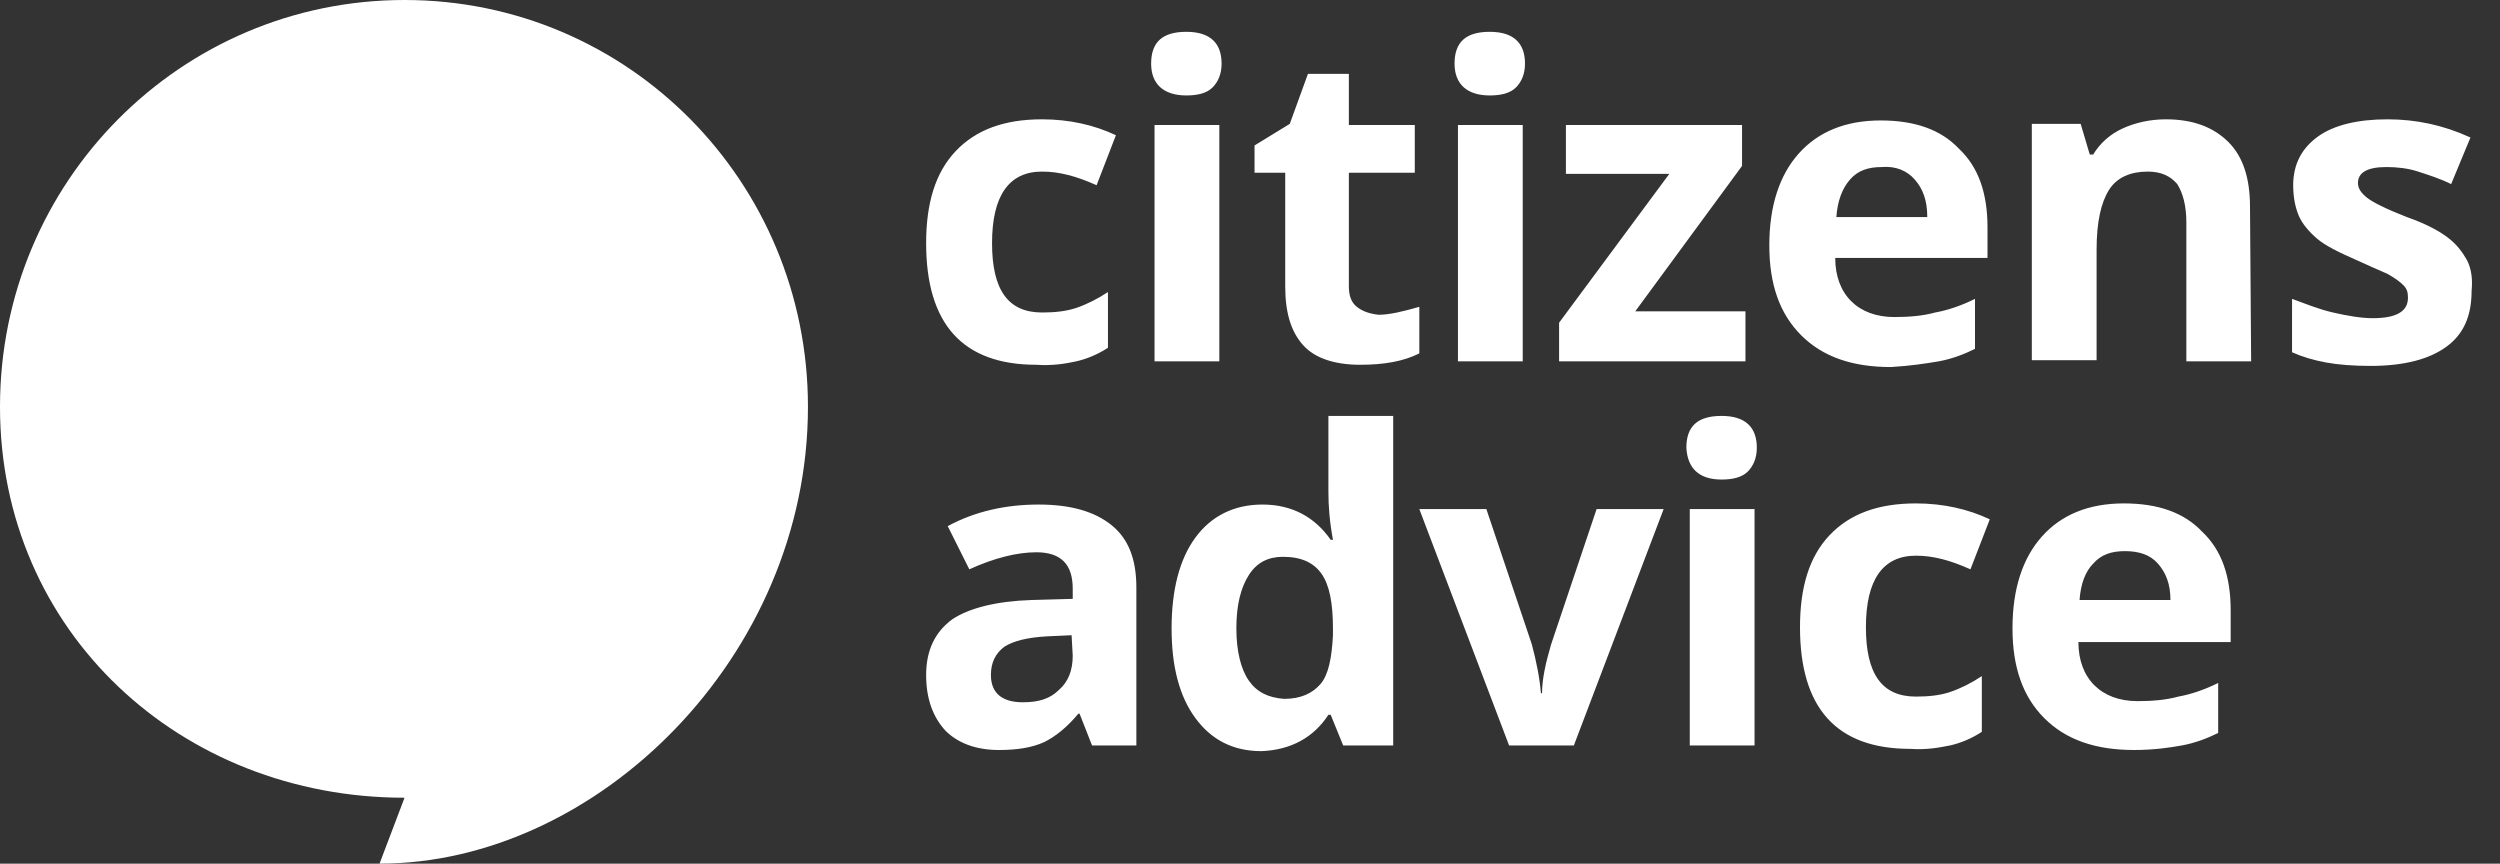 <?xml version="1.0" encoding="utf-8"?>
<!-- Generator: Adobe Illustrator 20.0.0, SVG Export Plug-In . SVG Version: 6.00 Build 0)  -->
<svg version="1.1" id="Layer_1" xmlns="http://www.w3.org/2000/svg" xmlns:xlink="http://www.w3.org/1999/xlink" x="0px" y="0px"
	 width="220px" height="76px" viewBox="0 0 220 76" style="enable-background:new 0 0 220 76;" xml:space="preserve">
<rect x="0" y="0" width="220" height="76" fill="#333333" stroke="none"/>
<style type="text/css">
	.st0{fill:#FFFFFF;}
</style>
<path class="st0" d="M71.1,35.8c0,22-18.6,40.2-37.7,40.2l2.2-5.8C15.9,70.2,0,55.6,0,35.8S15.9,0,35.6,0S71.1,16,71.1,35.8"/>
<path class="st0" d="M100,65.6V51.7c0-2.5-0.7-4.3-2.2-5.5s-3.6-1.8-6.4-1.8c-2.9,0-5.6,0.6-8,1.9l1.9,3.8c2.2-1,4.2-1.5,5.9-1.5
	c2.2,0,3.2,1.1,3.2,3.2v0.9l-3.6,0.1c-3.1,0.1-5.5,0.7-7,1.7c-1.5,1.1-2.3,2.7-2.3,4.9c0,2.1,0.6,3.7,1.7,4.9
	c1.1,1.1,2.7,1.7,4.7,1.7c1.6,0,2.9-0.2,4-0.7c1-0.5,2-1.3,3-2.5H95l1.1,2.8C96.1,65.6,100,65.6,100,65.6z M94.4,57.7
	c0,1.3-0.4,2.3-1.2,3c-0.8,0.8-1.8,1.1-3.2,1.1c-1.8,0-2.8-0.8-2.8-2.4c0-1.1,0.4-1.9,1.2-2.5c0.8-0.5,2-0.8,3.7-0.9l2.2-0.1
	L94.4,57.7L94.4,57.7z M116.9,62.9h0.2l1.1,2.7h4.4v-29h-5.7v6.7c0,1.2,0.1,2.6,0.4,4.2h-0.2c-1.4-2-3.4-3.1-6-3.1
	c-2.5,0-4.5,1-5.9,2.9s-2.1,4.6-2.1,8s0.7,6,2.1,7.9s3.3,2.9,5.8,2.9C113.6,66,115.6,64.9,116.9,62.9 M109.9,59.9
	c-0.7-1-1.1-2.6-1.1-4.6c0-2.1,0.4-3.6,1.1-4.7c0.7-1.1,1.7-1.6,3-1.6c1.6,0,2.7,0.5,3.4,1.5c0.7,1,1,2.6,1,4.8v0.6
	c-0.1,2-0.4,3.5-1.1,4.3s-1.7,1.3-3.2,1.3C111.6,61.4,110.6,60.9,109.9,59.9 M138.5,65.6l7.9-20.8h-5.9l-4,11.9
	c-0.5,1.7-0.8,3.1-0.8,4.3h-0.1c-0.1-1.3-0.4-2.8-0.8-4.3l-4-11.9h-5.9l7.9,20.8C132.8,65.6,138.5,65.6,138.5,65.6z M151.5,42.2
	c1,0,1.8-0.2,2.3-0.7s0.8-1.2,0.8-2.1c0-1.8-1-2.8-3.1-2.8s-3.1,0.9-3.1,2.8C148.5,41.2,149.5,42.2,151.5,42.2 M154.4,44.8h-5.7
	v20.8h5.7V44.8z M171.6,65.6c0.9-0.2,1.9-0.6,2.8-1.2v-4.9c-0.9,0.6-1.9,1.1-2.8,1.4c-0.9,0.3-1.9,0.4-3,0.4c-3,0-4.4-2-4.4-6.1
	c0-4.2,1.5-6.3,4.4-6.3c0.8,0,1.5,0.1,2.3,0.3s1.6,0.5,2.5,0.9l1.7-4.4c-1.9-0.9-4.1-1.4-6.5-1.4c-3.3,0-5.8,0.9-7.6,2.8
	c-1.8,1.9-2.6,4.6-2.6,8.1c0,7.1,3.2,10.7,9.7,10.7C169.5,66,170.6,65.8,171.6,65.6 M189.9,49.6c0.7,0.8,1.1,1.8,1.1,3.2h-8
	c0.1-1.4,0.5-2.5,1.2-3.2c0.7-0.8,1.6-1.1,2.8-1.1S189.2,48.8,189.9,49.6 M192,65.6c1.1-0.2,2.2-0.6,3.2-1.1v-4.4
	c-1.2,0.6-2.4,1-3.5,1.2c-1.1,0.3-2.3,0.4-3.6,0.4c-1.6,0-2.9-0.5-3.8-1.4c-0.9-0.9-1.4-2.2-1.4-3.8h13.4v-2.8c0-3-0.8-5.3-2.5-6.9
	c-1.6-1.7-3.9-2.5-6.9-2.5c-3.1,0-5.5,1-7.2,2.9s-2.6,4.6-2.6,8.1c0,3.4,0.9,6,2.8,7.9c1.9,1.9,4.5,2.8,7.9,2.8
	C189.5,66,190.9,65.8,192,65.6"/>
<path class="st0" d="M94.7,31.8c0.9-0.2,1.9-0.6,2.8-1.2v-4.9c-0.9,0.6-1.9,1.1-2.8,1.4s-1.9,0.4-3,0.4c-3,0-4.4-2-4.4-6.1
	c0-4.2,1.5-6.3,4.4-6.3c0.8,0,1.5,0.1,2.3,0.3s1.6,0.5,2.5,0.9l1.7-4.4c-1.9-0.9-4.1-1.4-6.5-1.4c-3.3,0-5.8,0.9-7.6,2.8
	c-1.8,1.9-2.6,4.6-2.6,8.1c0,7.1,3.2,10.7,9.7,10.7C92.6,32.2,93.8,32,94.7,31.8 M104.4,8.4c1,0,1.8-0.2,2.3-0.7s0.8-1.2,0.8-2.1
	c0-1.8-1-2.8-3.1-2.8s-3.1,0.9-3.1,2.8C101.3,7.4,102.4,8.4,104.4,8.4 M107.3,11h-5.7v20.8h5.7V11z M119.4,27
	c-0.5-0.4-0.7-1-0.7-1.8v-10h5.8V11h-5.8V6.5h-3.6l-1.6,4.4l-3.1,1.9v2.4h2.7v10c0,2.3,0.5,4,1.6,5.2c1,1.1,2.7,1.7,5,1.7
	c2.1,0,3.8-0.3,5.2-1V27c-1.4,0.4-2.6,0.7-3.6,0.7C120.5,27.6,119.9,27.4,119.4,27 M131.1,8.4c1,0,1.8-0.2,2.3-0.7s0.8-1.2,0.8-2.1
	c0-1.8-1-2.8-3.1-2.8S128,3.7,128,5.6C128,7.4,129.1,8.4,131.1,8.4 M134,11h-5.7v20.8h5.7V11z M153.6,27.4h-9.7l9.4-12.8V11h-15.5
	v4.3h9.1l-9.7,13.1v3.4h16.4V27.4z M168.5,15.8c0.7,0.8,1.1,1.8,1.1,3.3h-8c0.1-1.4,0.5-2.5,1.2-3.3c0.7-0.8,1.6-1.1,2.8-1.1
	C166.8,14.6,167.8,15,168.5,15.8 M170.6,31.8c1.1-0.2,2.2-0.6,3.2-1.1v-4.4c-1.2,0.6-2.4,1-3.5,1.2c-1.1,0.3-2.3,0.4-3.6,0.4
	c-1.6,0-2.9-0.5-3.8-1.4c-0.9-0.9-1.4-2.2-1.4-3.8h13.4V20c0-3-0.8-5.3-2.5-6.9c-1.6-1.7-3.9-2.5-6.9-2.5c-3.1,0-5.5,1-7.2,2.9
	s-2.6,4.6-2.6,8.1c0,3.4,0.9,6,2.8,7.9c1.9,1.9,4.5,2.8,7.9,2.8C168.1,32.2,169.4,32,170.6,31.8 M198,18.2c0-2.5-0.6-4.4-1.9-5.7
	c-1.3-1.3-3.1-2-5.5-2c-1.4,0-2.7,0.3-3.8,0.8s-2,1.3-2.6,2.3h-0.3l-0.8-2.7h-4.3v20.8h5.7V22c0-2.5,0.4-4.2,1.1-5.3
	c0.7-1.1,1.9-1.6,3.4-1.6c1.2,0,2,0.4,2.6,1.1c0.5,0.8,0.8,1.9,0.8,3.4v12.2h5.7L198,18.2L198,18.2z M217.1,22.9
	c-0.4-0.7-0.9-1.4-1.7-2s-1.9-1.2-3.6-1.8c-1.8-0.7-3-1.3-3.5-1.7c-0.5-0.4-0.8-0.8-0.8-1.3c0-0.9,0.8-1.4,2.5-1.4
	c0.9,0,1.9,0.1,2.8,0.4c0.9,0.3,1.9,0.6,2.9,1.1l1.7-4.1c-2.4-1.1-4.8-1.6-7.3-1.6c-2.6,0-4.7,0.5-6.1,1.5c-1.4,1-2.2,2.4-2.2,4.3
	c0,1.1,0.2,2,0.5,2.7s0.9,1.4,1.6,2c0.7,0.6,1.9,1.2,3.5,1.9c1.1,0.5,2,0.9,2.7,1.2c0.7,0.4,1.1,0.7,1.4,1c0.3,0.3,0.4,0.6,0.4,1.1
	c0,1.2-1,1.8-3.1,1.8c-1,0-2.2-0.2-3.5-0.5s-2.5-0.8-3.6-1.2V31c0.9,0.4,1.9,0.7,3,0.9s2.4,0.3,3.9,0.3c3,0,5.2-0.6,6.7-1.7
	s2.2-2.7,2.2-4.9C217.6,24.6,217.5,23.7,217.1,22.9"/>
</svg>
